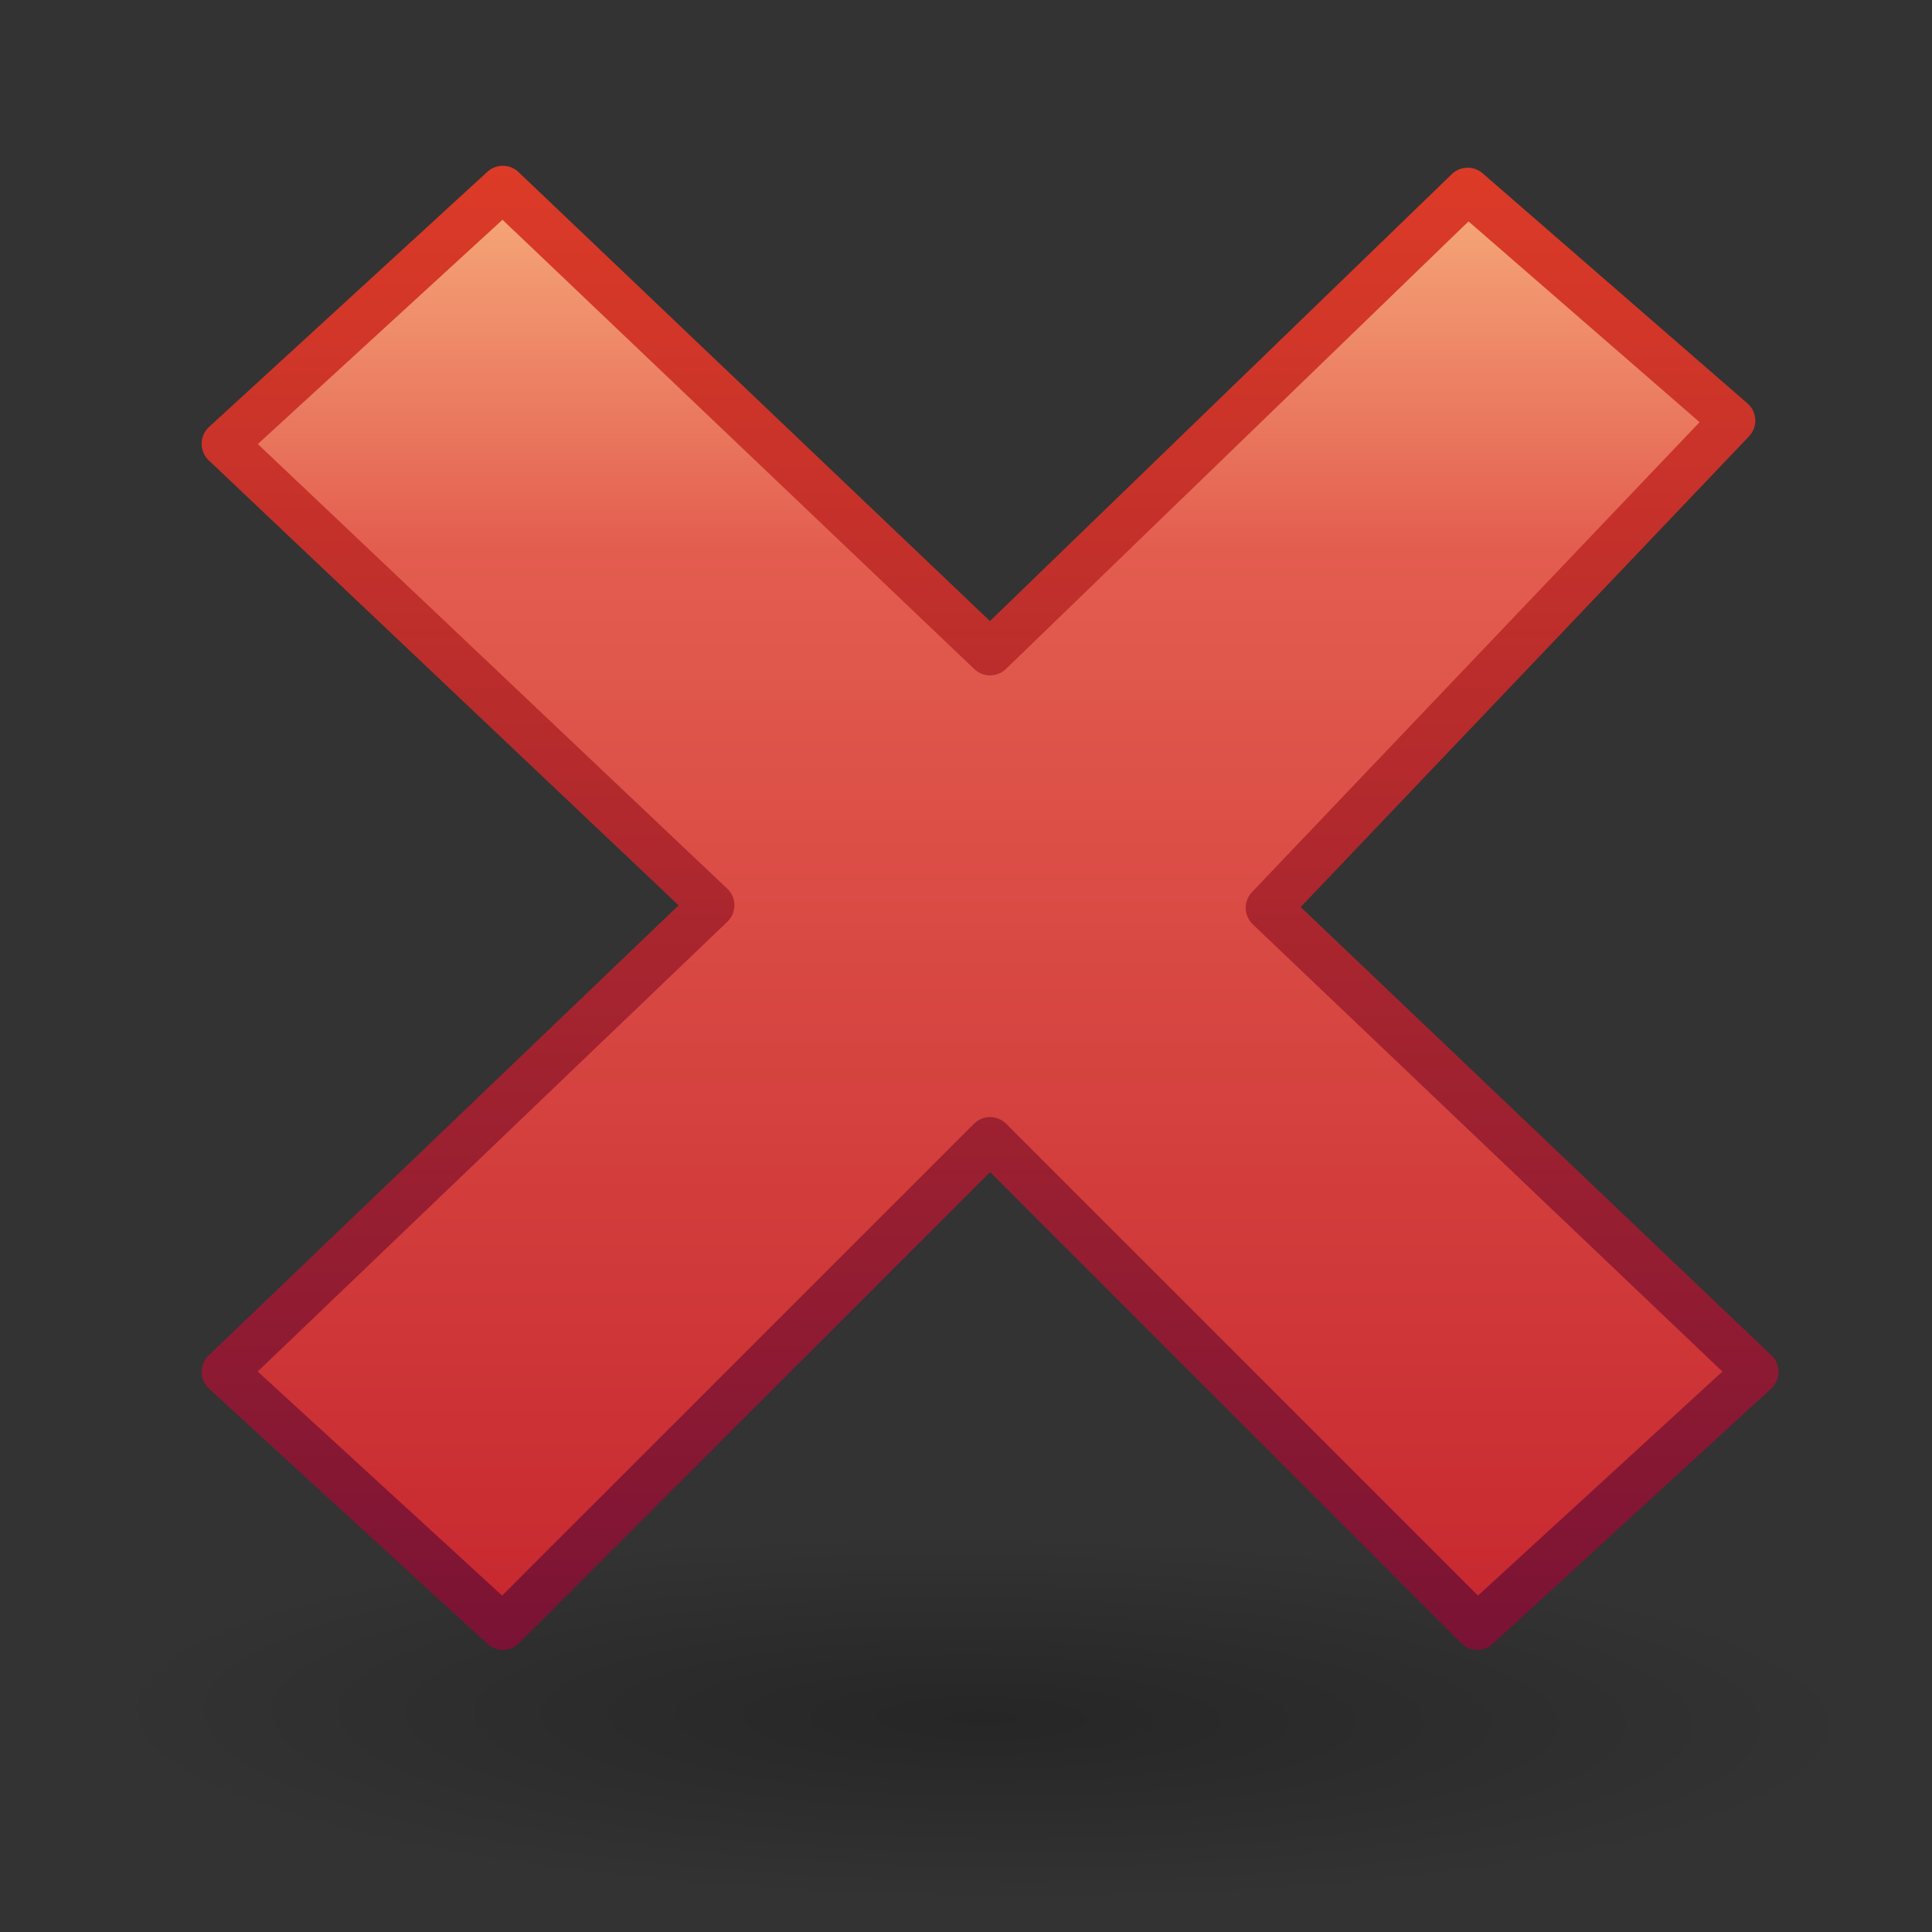 <?xml version="1.0" encoding="UTF-8" standalone="no"?>
<!-- Created with Inkscape (http://www.inkscape.org/) -->

<svg
   xmlns:dc="http://purl.org/dc/elements/1.1/"
   xmlns:cc="http://creativecommons.org/ns#"
   xmlns:rdf="http://www.w3.org/1999/02/22-rdf-syntax-ns#"
   xmlns:svg="http://www.w3.org/2000/svg"
   xmlns="http://www.w3.org/2000/svg"
   xmlns:xlink="http://www.w3.org/1999/xlink"
   xmlns:sodipodi="http://sodipodi.sourceforge.net/DTD/sodipodi-0.dtd"
   xmlns:inkscape="http://www.inkscape.org/namespaces/inkscape"
   version="1.1"
   width="48"
   height="48"
   id="svg2405"
   inkscape:version="0.47 r22583"
   sodipodi:docname="cairo-dock-cancel.svg">
  <rect width="100%" height="100%" fill="#333333" stroke="none"/>
  <sodipodi:namedview
     pagecolor="#ffffff"
     bordercolor="#666666"
     borderopacity="1"
     objecttolerance="10"
     gridtolerance="10"
     guidetolerance="10"
     inkscape:pageopacity="0"
     inkscape:pageshadow="2"
     inkscape:window-width="1235"
     inkscape:window-height="809"
     id="namedview20"
     showgrid="false"
     inkscape:zoom="6.9532167"
     inkscape:cx="41.905722"
     inkscape:cy="38.704323"
     inkscape:window-x="0"
     inkscape:window-y="24"
     inkscape:window-maximized="0"
     inkscape:current-layer="svg2405" />
  <defs
     id="defs2407">
    <linearGradient
       id="linearGradient3738">
      <stop
         id="stop3740"
         style="stop-color:#791235;stop-opacity:1"
         offset="0" />
      <stop
         id="stop3742"
         style="stop-color:#dd3b27;stop-opacity:1"
         offset="1" />
    </linearGradient>
    <linearGradient
       id="linearGradient2091">
      <stop
         id="stop2093"
         style="stop-color:black;stop-opacity:1"
         offset="0" />
      <stop
         id="stop2095"
         style="stop-color:black;stop-opacity:0"
         offset="1" />
    </linearGradient>
    <radialGradient
       cx="23.071"
       cy="35.127"
       r="10.319"
       fx="23.071"
       fy="35.127"
       id="radialGradient2177"
       xlink:href="#linearGradient2091"
       gradientUnits="userSpaceOnUse"
       gradientTransform="matrix(0.915,0.013,-0.008,0.214,2.254,27.189)" />
    <linearGradient
       id="linearGradient7916">
      <stop
         id="stop7918"
         style="stop-color:white;stop-opacity:1"
         offset="0" />
      <stop
         id="stop7920"
         style="stop-color:white;stop-opacity:0.34"
         offset="1" />
    </linearGradient>
    <linearGradient
       x1="31.865"
       y1="17.13"
       x2="16.145"
       y2="32.85"
       id="linearGradient2181"
       xlink:href="#linearGradient7916"
       gradientUnits="userSpaceOnUse"
       gradientTransform="matrix(1.032,-1.029,1.032,1.029,-26.553,23.964)" />
    <linearGradient
       x1="49.882"
       y1="30.701"
       x2="34.163"
       y2="46.421"
       id="linearGradient2179"
       xlink:href="#linearGradient3242"
       gradientUnits="userSpaceOnUse"
       gradientTransform="matrix(1.032,-1.029,1.032,1.029,-59.146,28.538)" />
    <linearGradient
       gradientUnits="userSpaceOnUse"
       xlink:href="#linearGradient3781"
       id="linearGradient2742"
       y2="45.074"
       x2="24.481"
       y1="5.081"
       x1="24.481" />
    <linearGradient
       id="linearGradient3781">
      <stop
         offset="0"
         style="stop-color:white;stop-opacity:1"
         id="stop3783" />
      <stop
         offset="1"
         style="stop-color:white;stop-opacity:0"
         id="stop3785" />
    </linearGradient>
    <linearGradient
       gradientTransform="matrix(2.115,0,0,2.115,-107.577,32.427)"
       gradientUnits="userSpaceOnUse"
       xlink:href="#linearGradient4873"
       id="linearGradient2745"
       y2="5.468"
       x2="63.397"
       y1="-12.489"
       x1="63.397" />
    <linearGradient
       id="linearGradient4873">
      <stop
         offset="0"
         style="stop-color:white;stop-opacity:1"
         id="stop4875" />
      <stop
         offset="1"
         style="stop-color:white;stop-opacity:0"
         id="stop4877" />
    </linearGradient>
    <radialGradient
       gradientTransform="matrix(0,2.287,-3.019,0,36.047,-50.63)"
       gradientUnits="userSpaceOnUse"
       xlink:href="#linearGradient3242"
       id="radialGradient2748"
       fy="3.99"
       fx="23.896"
       r="20.397"
       cy="3.99"
       cx="23.896" />
    <linearGradient
       id="linearGradient3242">
      <stop
         offset="0"
         style="stop-color:#f8b17e;stop-opacity:1"
         id="stop3244" />
      <stop
         offset="0.262"
         style="stop-color:#e35d4f;stop-opacity:1"
         id="stop3246" />
      <stop
         offset="1"
         style="stop-color:#c6262e;stop-opacity:1"
         id="stop3248" />
    </linearGradient>
    <linearGradient
       gradientTransform="matrix(0.958,0,0,0.958,0.998,1.998)"
       gradientUnits="userSpaceOnUse"
       xlink:href="#linearGradient2490"
       id="linearGradient2750"
       y2="3.082"
       x2="18.379"
       y1="44.98"
       x1="18.379" />
    <linearGradient
       id="linearGradient2490">
      <stop
         offset="0"
         style="stop-color:#791235;stop-opacity:1"
         id="stop2492" />
      <stop
         offset="1"
         style="stop-color:#dd3b27;stop-opacity:1"
         id="stop2494" />
    </linearGradient>
    <radialGradient
       gradientTransform="matrix(2.165,0,0,0.753,-111.565,36.518)"
       gradientUnits="userSpaceOnUse"
       xlink:href="#linearGradient8838"
       id="radialGradient2436"
       fy="4.625"
       fx="62.625"
       r="10.625"
       cy="4.625"
       cx="62.625" />
    <linearGradient
       id="linearGradient8838">
      <stop
         offset="0"
         style="stop-color:black;stop-opacity:1"
         id="stop8840" />
      <stop
         offset="1"
         style="stop-color:black;stop-opacity:0"
         id="stop8842" />
    </linearGradient>
    <linearGradient
       inkscape:collect="always"
       xlink:href="#linearGradient3242"
       id="linearGradient3666"
       gradientUnits="userSpaceOnUse"
       gradientTransform="matrix(1.19,-1.186,1.19,1.186,-71.261,26.634)"
       x1="49.882"
       y1="30.701"
       x2="34.163"
       y2="46.421" />
    <radialGradient
       inkscape:collect="always"
       xlink:href="#linearGradient2091"
       id="radialGradient3672"
       gradientUnits="userSpaceOnUse"
       gradientTransform="matrix(2.118,0.026,-0.019,0.443,-23.791,26.53)"
       cx="23.071"
       cy="35.127"
       fx="23.071"
       fy="35.127"
       r="10.319" />
    <linearGradient
       inkscape:collect="always"
       xlink:href="#linearGradient3781"
       id="linearGradient3697"
       gradientUnits="userSpaceOnUse"
       x1="24.481"
       y1="5.081"
       x2="24.481"
       y2="45.074"
       gradientTransform="translate(58.78,-30.771)" />
    <linearGradient
       inkscape:collect="always"
       xlink:href="#linearGradient4873"
       id="linearGradient3700"
       gradientUnits="userSpaceOnUse"
       gradientTransform="matrix(2.115,0,0,2.115,-106.797,45.655)"
       x1="63.397"
       y1="-12.489"
       x2="63.397"
       y2="5.468" />
    <radialGradient
       inkscape:collect="always"
       xlink:href="#linearGradient3242"
       id="radialGradient3703"
       gradientUnits="userSpaceOnUse"
       gradientTransform="matrix(0,2.287,-3.019,0,77.857,-53.357)"
       cx="23.896"
       cy="3.99"
       fx="23.896"
       fy="3.99"
       r="20.397" />
    <linearGradient
       inkscape:collect="always"
       xlink:href="#linearGradient3738"
       id="linearGradient3705"
       gradientUnits="userSpaceOnUse"
       gradientTransform="matrix(0.958,0,0,0.958,42.807,-0.729)"
       x1="18.379"
       y1="44.98"
       x2="18.379"
       y2="3.082" />
    <radialGradient
       inkscape:collect="always"
       xlink:href="#linearGradient8838"
       id="radialGradient3708"
       gradientUnits="userSpaceOnUse"
       gradientTransform="matrix(2.165,0,0,0.753,-52.785,5.746)"
       cx="62.625"
       cy="4.625"
       fx="62.625"
       fy="4.625"
       r="10.625" />
    <linearGradient
       inkscape:collect="always"
       xlink:href="#linearGradient3242"
       id="linearGradient3716"
       x1="23.946"
       y1="7.509"
       x2="23.946"
       y2="42.491"
       gradientUnits="userSpaceOnUse" />
    <linearGradient
       inkscape:collect="always"
       xlink:href="#linearGradient3738"
       id="linearGradient3744"
       x1="24.598"
       y1="41.172"
       x2="24.598"
       y2="3.885"
       gradientUnits="userSpaceOnUse" />
  </defs>
  <path
     style="opacity:0.256;fill:url(#radialGradient3672);fill-opacity:1;stroke:none"
     id="path1361"
     d="m 48.035,42.608 a 23.891,4.812 0 0 1 -47.781,0 23.891,4.812 0 1 1 47.781,0 z" />
  <path
     style="font-size:59.901px;font-style:normal;font-variant:normal;font-weight:bold;font-stretch:normal;text-align:start;line-height:125%;writing-mode:lr-tb;text-anchor:start;fill:url(#linearGradient3666);fill-opacity:1;stroke:url(#linearGradient3744);stroke-width:1.132;stroke-linecap:butt;stroke-linejoin:round;stroke-miterlimit:4;stroke-opacity:1;stroke-dasharray:none;font-family:Bitstream Vera Sans"
     id="path7076"
     d="M 43.621,34.084 31.515,22.555 43.044,10.45 36.464,4.733 24.598,16.214 12.492,4.685 5.575,11.026 17.68,22.491 5.575,34.084 12.492,40.425 24.598,28.32 36.703,40.425 43.621,34.084 z" />
  <path
     d="M 75.83,-16.532 92.532,3.155"
     id="path3270"
     style="opacity:0.4;fill:none;stroke:url(#linearGradient3697);stroke-width:1px;stroke-linecap:round;stroke-linejoin:miter;stroke-opacity:1" />
</svg>
